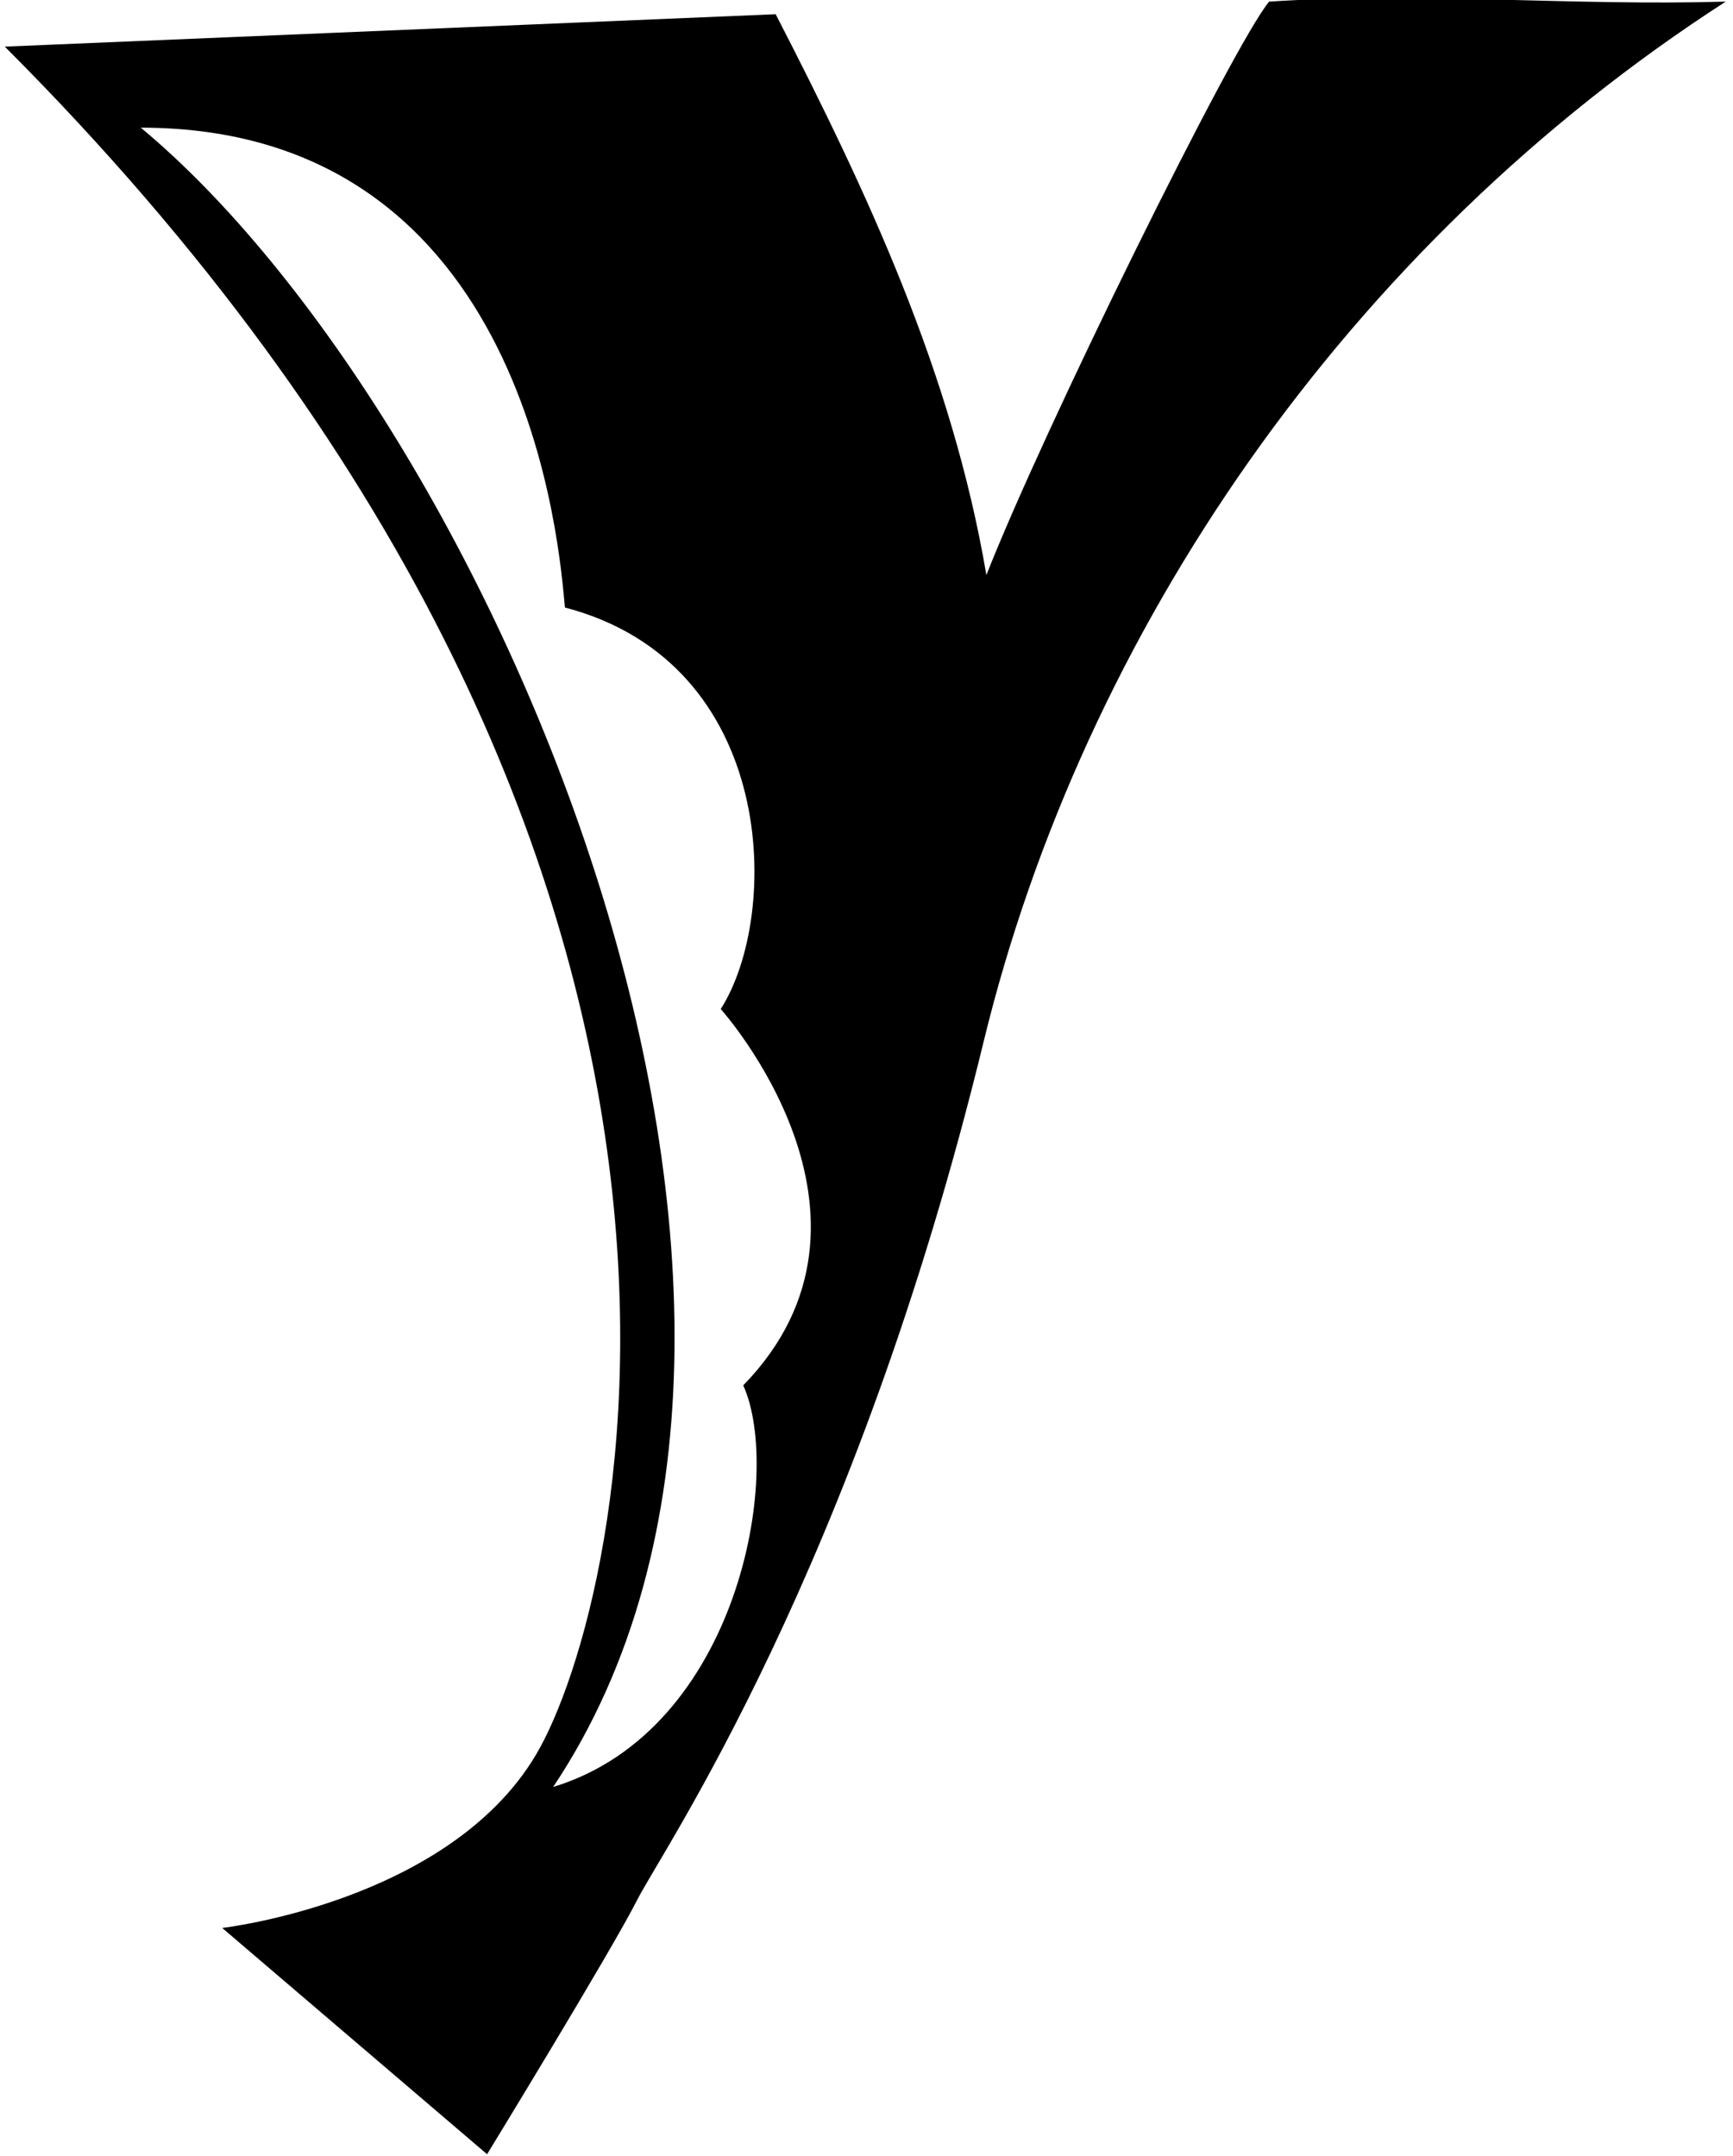 <?xml version="1.0" encoding="UTF-8"?>
<svg xmlns="http://www.w3.org/2000/svg" xmlns:xlink="http://www.w3.org/1999/xlink" width="307pt" height="382pt" viewBox="0 0 307 382" version="1.1">
<g id="surface1">
<path style=" stroke:none;fill-rule:nonzero;fill:rgb(0%,0%,0%);fill-opacity:1;" d="M 224.828 0.285 C 218.445 7.941 184.789 76.223 174.738 101.902 C 168.676 66.172 153.68 34.105 137.41 2.52 L 0.852 8.262 C 144.328 151.898 110.461 284.738 94.973 310.887 C 79.488 337.031 39.359 341.621 39.359 341.621 L 86.285 381.719 C 86.285 381.719 108.32 345.668 112.84 336.727 C 117.363 327.789 151.414 278.48 174.258 184.539 C 191.887 112.047 238.707 43.52 305.711 0.285 C 278.43 1.082 251.789 -1.469 224.828 0.285 Z M 97.992 316.641 C 155.395 230.703 86.441 73.77 24.941 22.621 C 93.965 22.621 99.121 97.758 100.078 107.648 C 137.766 117.512 138.363 162.047 127.68 178.797 C 127.68 178.797 160.758 215.59 131.664 245.48 C 138.684 260.953 130.891 306.609 97.992 316.641 "/>
</g>
</svg>

